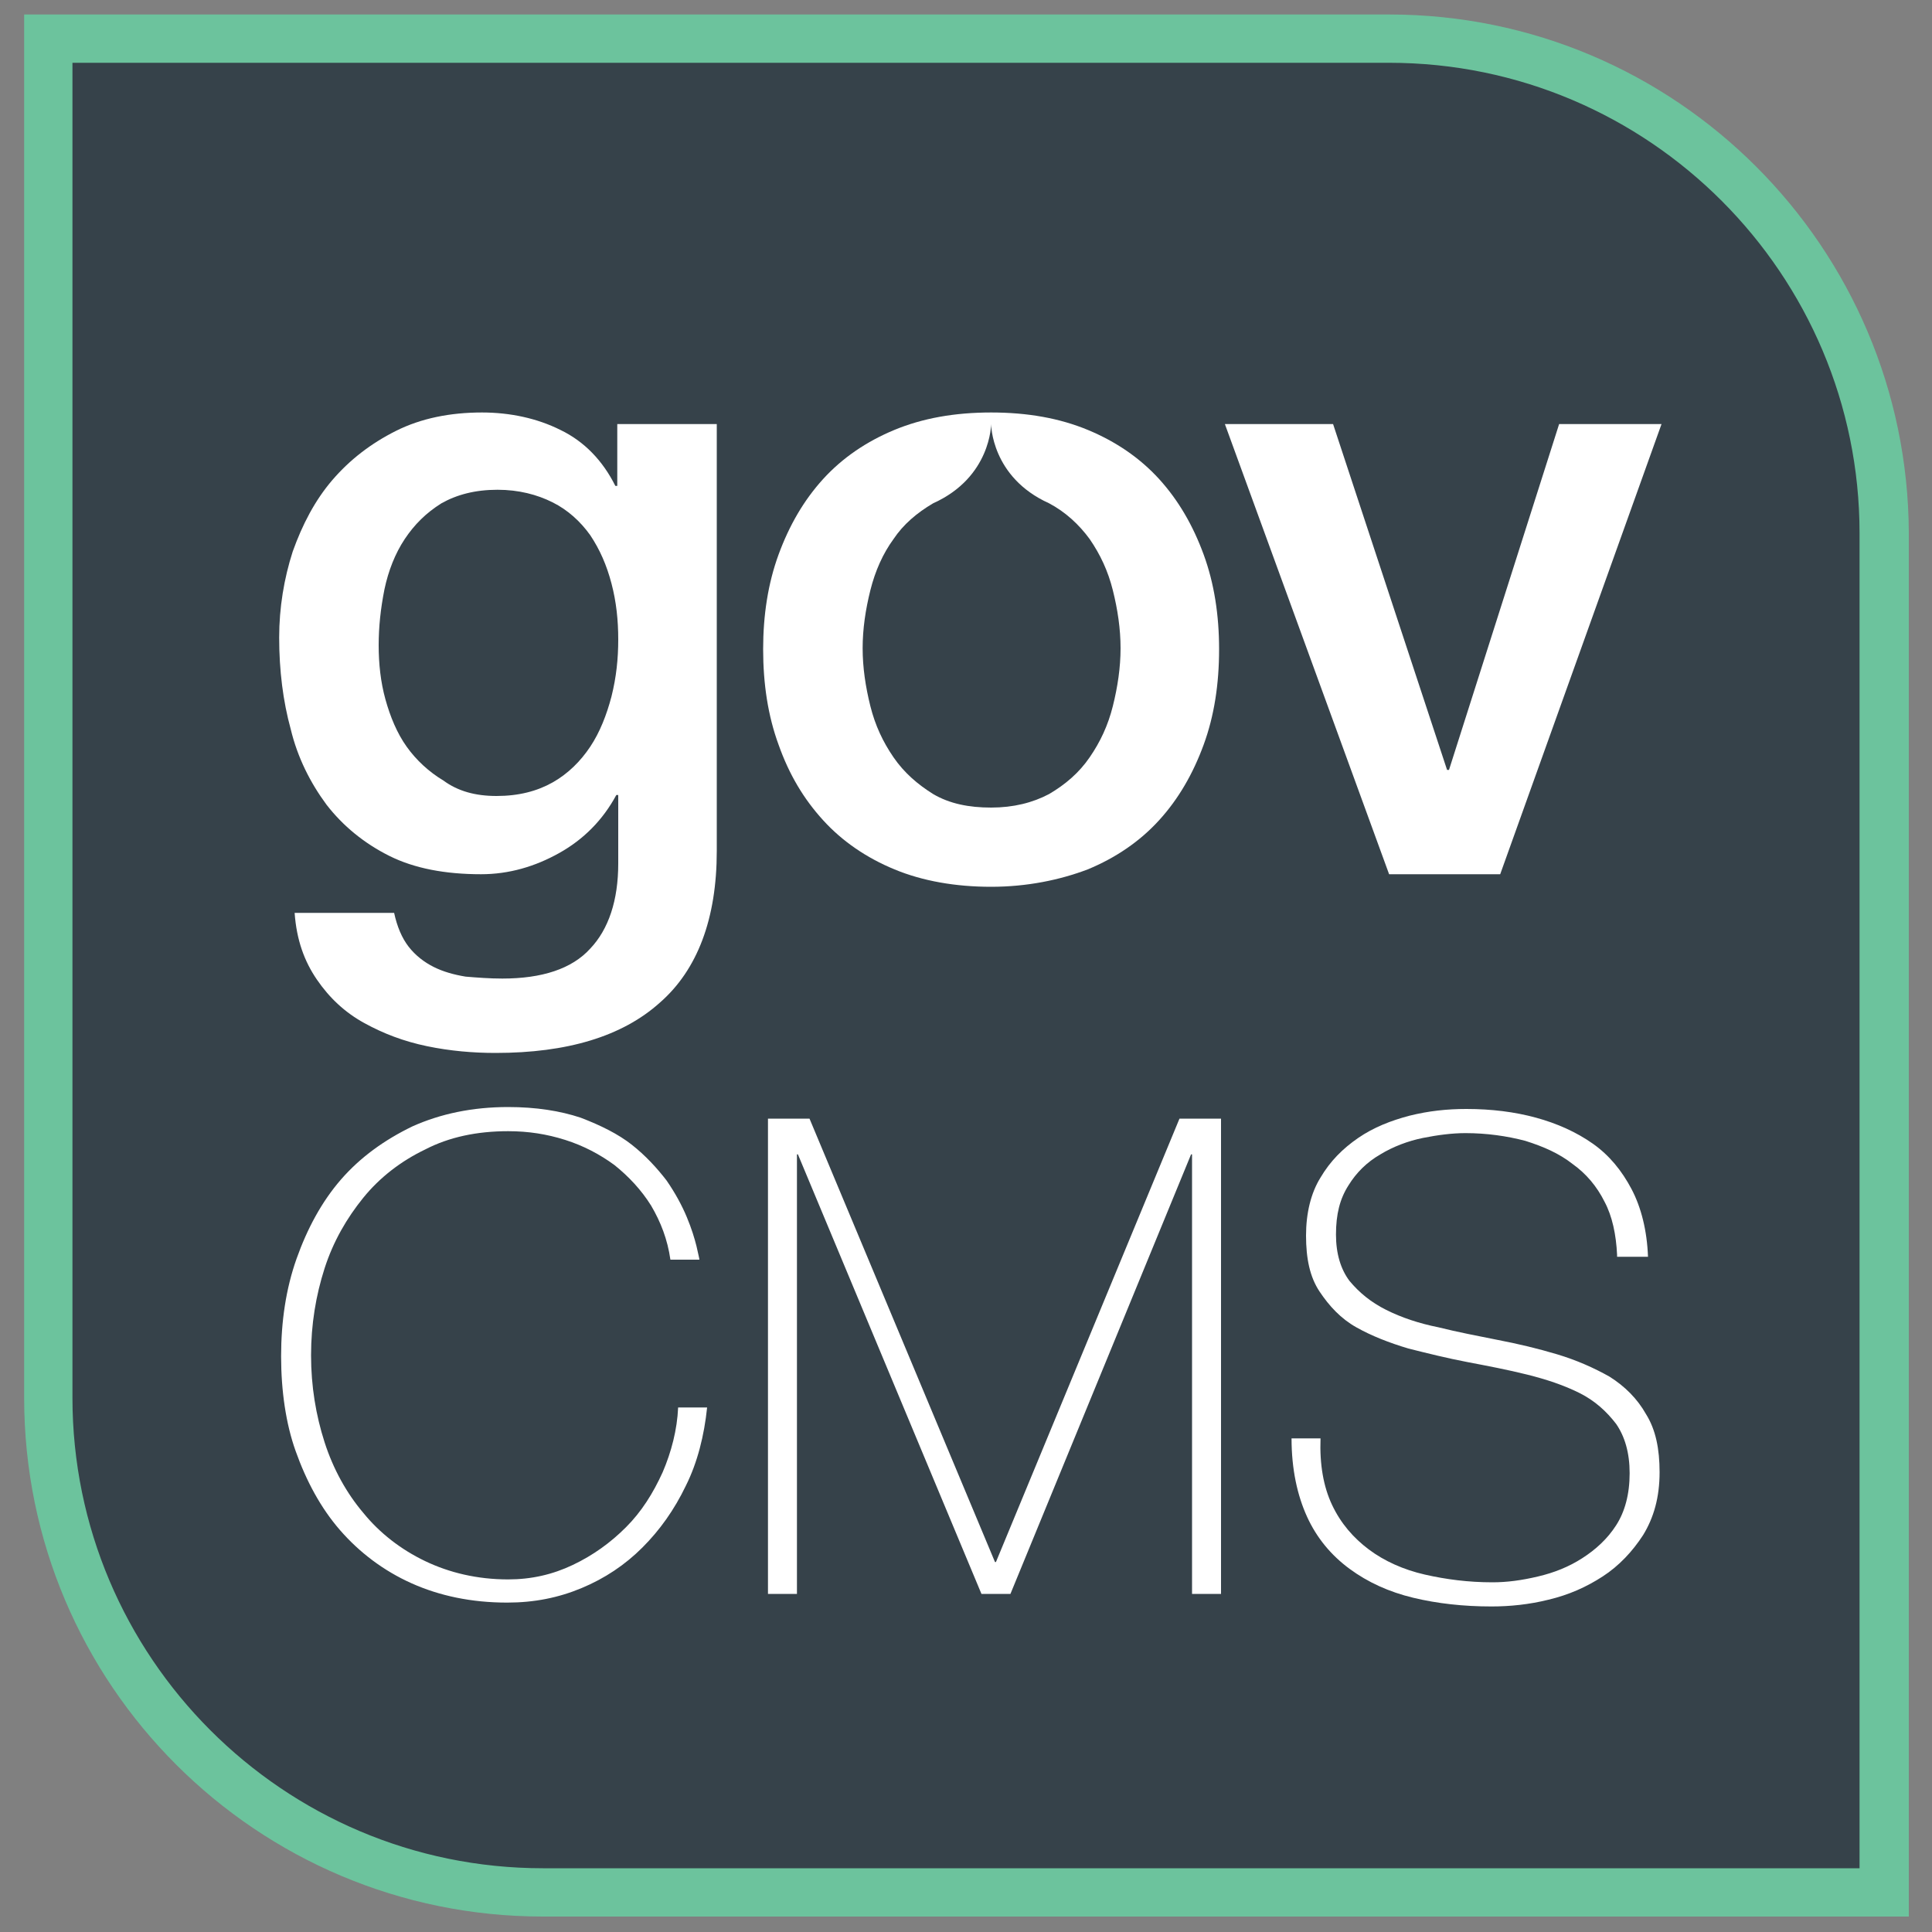 <?xml version="1.0" encoding="utf-8"?>
<!-- Generator: Adobe Illustrator 20.1.0, SVG Export Plug-In . SVG Version: 6.00 Build 0)  -->
<svg version="1.1" id="Layer_1" xmlns="http://www.w3.org/2000/svg" xmlns:xlink="http://www.w3.org/1999/xlink" x="0px" y="0px"
	 viewBox="0 0 200 200" style="enable-background:new 0 0 200 200;" xml:space="preserve">
<rect x="0" y="0" width="200" height="200" fill="#808080" stroke="none"/>
<style type="text/css">
	.st0{fill:#36424A;}
	.st1{fill:#6CC39D;}
	.st2{fill:#FFFFFF;}
</style>
<g>
	<path class="st0" d="M56.2,196C27.9,196,5,173,5,144.8V4h138.9C172.1,4,195,27,195,55.2V196H56.2z"/>
	<path class="st1" d="M143.8,6.5c26.9,0,48.7,21.9,48.7,48.7v138.2H56.2c-26.9,0-48.7-21.9-48.7-48.7V6.5H143.8 M143.8,1.5H2.5
		v143.2c0,29.7,24.1,53.7,53.7,53.7h141.4V55.2C197.5,25.6,173.5,1.5,143.8,1.5L143.8,1.5z"/>
</g>
<g>
	<g>
		<path class="st2" d="M74.2,88.1c0,7-2,12.3-5.9,15.7c-3.9,3.5-9.6,5.2-17,5.2c-2.3,0-4.7-0.2-7.1-0.7c-2.4-0.5-4.5-1.3-6.5-2.4
			s-3.6-2.6-4.9-4.5c-1.3-1.9-2.1-4.1-2.3-6.9h10.3c0.3,1.4,0.8,2.6,1.5,3.5s1.6,1.6,2.6,2.1s2.1,0.8,3.3,1c1.2,0.1,2.5,0.2,3.8,0.2
			c4.1,0,7.2-1,9.1-3.1c1.9-2,2.9-5,2.9-8.8v-7.1h-0.2c-1.4,2.6-3.4,4.6-5.9,6s-5.2,2.2-8.1,2.2c-3.7,0-6.9-0.6-9.5-1.9
			s-4.8-3.1-6.5-5.3c-1.7-2.3-3-4.9-3.7-7.8c-0.8-2.9-1.2-6.1-1.2-9.5c0-3.1,0.5-6.1,1.4-8.9c1-2.8,2.3-5.3,4.1-7.4
			c1.8-2.1,4-3.8,6.6-5.1s5.6-1.9,8.9-1.9c2.9,0,5.7,0.6,8.1,1.8c2.5,1.2,4.4,3.2,5.7,5.8h0.2v-6.4h10.3
			C74.2,43.9,74.2,88.1,74.2,88.1z M51.4,82.4c2.3,0,4.2-0.5,5.8-1.4s2.9-2.2,3.9-3.7s1.7-3.3,2.2-5.2c0.5-2,0.7-3.9,0.7-5.9
			s-0.2-3.9-0.7-5.8c-0.5-1.9-1.2-3.5-2.2-5c-1-1.4-2.3-2.6-3.9-3.4c-1.6-0.8-3.5-1.3-5.7-1.3c-2.3,0-4.2,0.5-5.8,1.4
			c-1.6,1-2.8,2.2-3.8,3.7s-1.7,3.3-2.1,5.2c-0.4,2-0.6,3.9-0.6,5.8s0.2,3.8,0.7,5.6c0.5,1.8,1.2,3.5,2.2,4.9s2.3,2.6,3.8,3.5
			C47.4,81.9,49.2,82.4,51.4,82.4z"/>
		<path class="st2" d="M102.6,91.8c-3.7,0-7.1-0.6-10-1.8c-2.9-1.2-5.4-2.9-7.4-5.1s-3.5-4.7-4.6-7.8c-1.1-3-1.6-6.3-1.6-9.9
			c0-3.5,0.5-6.8,1.6-9.8s2.6-5.6,4.6-7.8s4.5-3.9,7.4-5.1c2.9-1.2,6.2-1.8,10-1.8s7.1,0.6,10,1.8s5.4,2.9,7.4,5.1
			c2,2.2,3.5,4.8,4.6,7.8s1.6,6.3,1.6,9.8c0,3.6-0.5,6.9-1.6,9.9s-2.6,5.6-4.6,7.8c-2,2.2-4.5,3.9-7.4,5.1
			C109.7,91.1,106.3,91.8,102.6,91.8z M102.6,83.6c2.3,0,4.3-0.5,6-1.4c1.7-1,3.1-2.2,4.2-3.8c1.1-1.6,1.9-3.3,2.4-5.3s0.8-4,0.8-6
			s-0.3-4-0.8-6s-1.3-3.7-2.4-5.3c-1.1-1.5-2.5-2.8-4.2-3.7c-6-2.7-6-8.2-6-8.2s0,5.5-6,8.2c-1.7,1-3.1,2.2-4.1,3.7
			c-1.1,1.5-1.9,3.3-2.4,5.3s-0.8,4-0.8,6s0.3,4,0.8,6s1.3,3.7,2.4,5.3c1.1,1.6,2.5,2.8,4.1,3.8C98.3,83.2,100.3,83.6,102.6,83.6z"
			/>
		<path class="st2" d="M126.8,43.9H138l11.8,35.8h0.2l11.4-35.8H172l-16.7,46.6h-11.5L126.8,43.9z"/>
	</g>
	<g>
		<path class="st2" d="M29.1,140.4c0-3.6,0.5-7,1.6-10.1c1.1-3.1,2.6-5.9,4.6-8.2c2-2.3,4.5-4.1,7.4-5.5c2.9-1.3,6.2-2,9.9-2
			c2.9,0,5.4,0.4,7.5,1.1c2.1,0.8,3.9,1.7,5.3,2.8c1.4,1.1,2.6,2.4,3.6,3.7c0.9,1.3,1.6,2.6,2.1,3.8c0.5,1.2,0.8,2.2,1,3
			c0.2,0.9,0.3,1.3,0.3,1.4h-3c-0.3-2.1-1-3.9-2-5.6c-1-1.6-2.3-3-3.8-4.2c-1.5-1.1-3.2-2-5.1-2.6c-1.9-0.6-3.8-0.9-5.9-0.9
			c-3.2,0-6.1,0.6-8.6,1.9c-2.5,1.2-4.7,2.9-6.4,5s-3.1,4.5-4,7.3s-1.4,5.8-1.4,9s0.5,6.2,1.4,9s2.3,5.3,4,7.3
			c1.7,2.1,3.9,3.8,6.4,5s5.4,1.9,8.6,1.9c2.4,0,4.6-0.5,6.7-1.5c2.1-1,3.9-2.3,5.5-3.9c1.6-1.6,2.8-3.5,3.8-5.7
			c0.9-2.1,1.5-4.4,1.6-6.7h3c-0.3,2.9-1,5.7-2.2,8.1c-1.2,2.5-2.7,4.6-4.5,6.4c-1.8,1.8-3.9,3.2-6.3,4.2c-2.4,1-4.9,1.5-7.7,1.5
			c-3.7,0-7-0.7-9.9-2s-5.4-3.2-7.4-5.5s-3.5-5.1-4.6-8.2C29.6,147.4,29.1,144,29.1,140.4z"/>
		<path class="st2" d="M79.5,115.8h4.3l19.2,45.9h0.1l19-45.9h4.3V165h-3v-45.5h-0.1L104.6,165h-3l-19-45.5h-0.1V165h-3V115.8z"/>
		<path class="st2" d="M167.4,129.9c-0.1-2.1-0.5-4-1.3-5.5c-0.8-1.6-1.9-2.9-3.3-3.9c-1.4-1.1-3-1.8-4.9-2.4
			c-1.9-0.5-4-0.8-6.2-0.8c-1.4,0-2.9,0.2-4.4,0.5s-3.1,0.9-4.4,1.7c-1.4,0.8-2.5,1.9-3.3,3.2c-0.9,1.4-1.3,3-1.3,5.1
			c0,2,0.5,3.6,1.4,4.8c1,1.2,2.2,2.2,3.8,3s3.4,1.4,5.4,1.8c2,0.5,4.1,0.9,6.1,1.3c2.1,0.4,4.2,0.9,6.2,1.5s3.8,1.4,5.4,2.3
			c1.6,1,2.9,2.3,3.8,3.9c1,1.6,1.4,3.6,1.4,6c0,2.6-0.6,4.7-1.7,6.5c-1.1,1.7-2.5,3.2-4.2,4.3s-3.5,1.9-5.6,2.4
			c-2,0.5-4,0.7-5.9,0.7c-2.9,0-5.6-0.3-8.1-0.9c-2.5-0.6-4.7-1.6-6.6-3c-1.9-1.4-3.4-3.2-4.4-5.4s-1.6-4.9-1.6-8.1h3
			c-0.1,2.7,0.3,5,1.2,6.9s2.2,3.4,3.8,4.6c1.6,1.2,3.6,2.1,5.8,2.6s4.5,0.8,7,0.8c1.5,0,3-0.2,4.7-0.6c1.7-0.4,3.2-1,4.6-1.9
			c1.4-0.9,2.6-2,3.5-3.4s1.4-3.2,1.4-5.4c0-2.1-0.5-3.8-1.4-5.1c-1-1.3-2.2-2.4-3.8-3.2s-3.4-1.4-5.4-1.9s-4.1-0.9-6.2-1.3
			c-2.1-0.4-4.1-0.9-6.1-1.4c-2-0.6-3.8-1.3-5.4-2.2c-1.6-0.9-2.8-2.2-3.8-3.7s-1.4-3.4-1.4-5.8c0-2.3,0.5-4.4,1.5-6
			c1-1.7,2.3-3,3.9-4.1s3.4-1.8,5.3-2.3c2-0.5,3.9-0.7,5.9-0.7c2.6,0,5,0.3,7.2,0.9s4.2,1.5,5.9,2.7s3,2.8,4,4.7
			c1,1.9,1.6,4.3,1.7,7h-3.2V129.9z"/>
	</g>
</g>
</svg>

